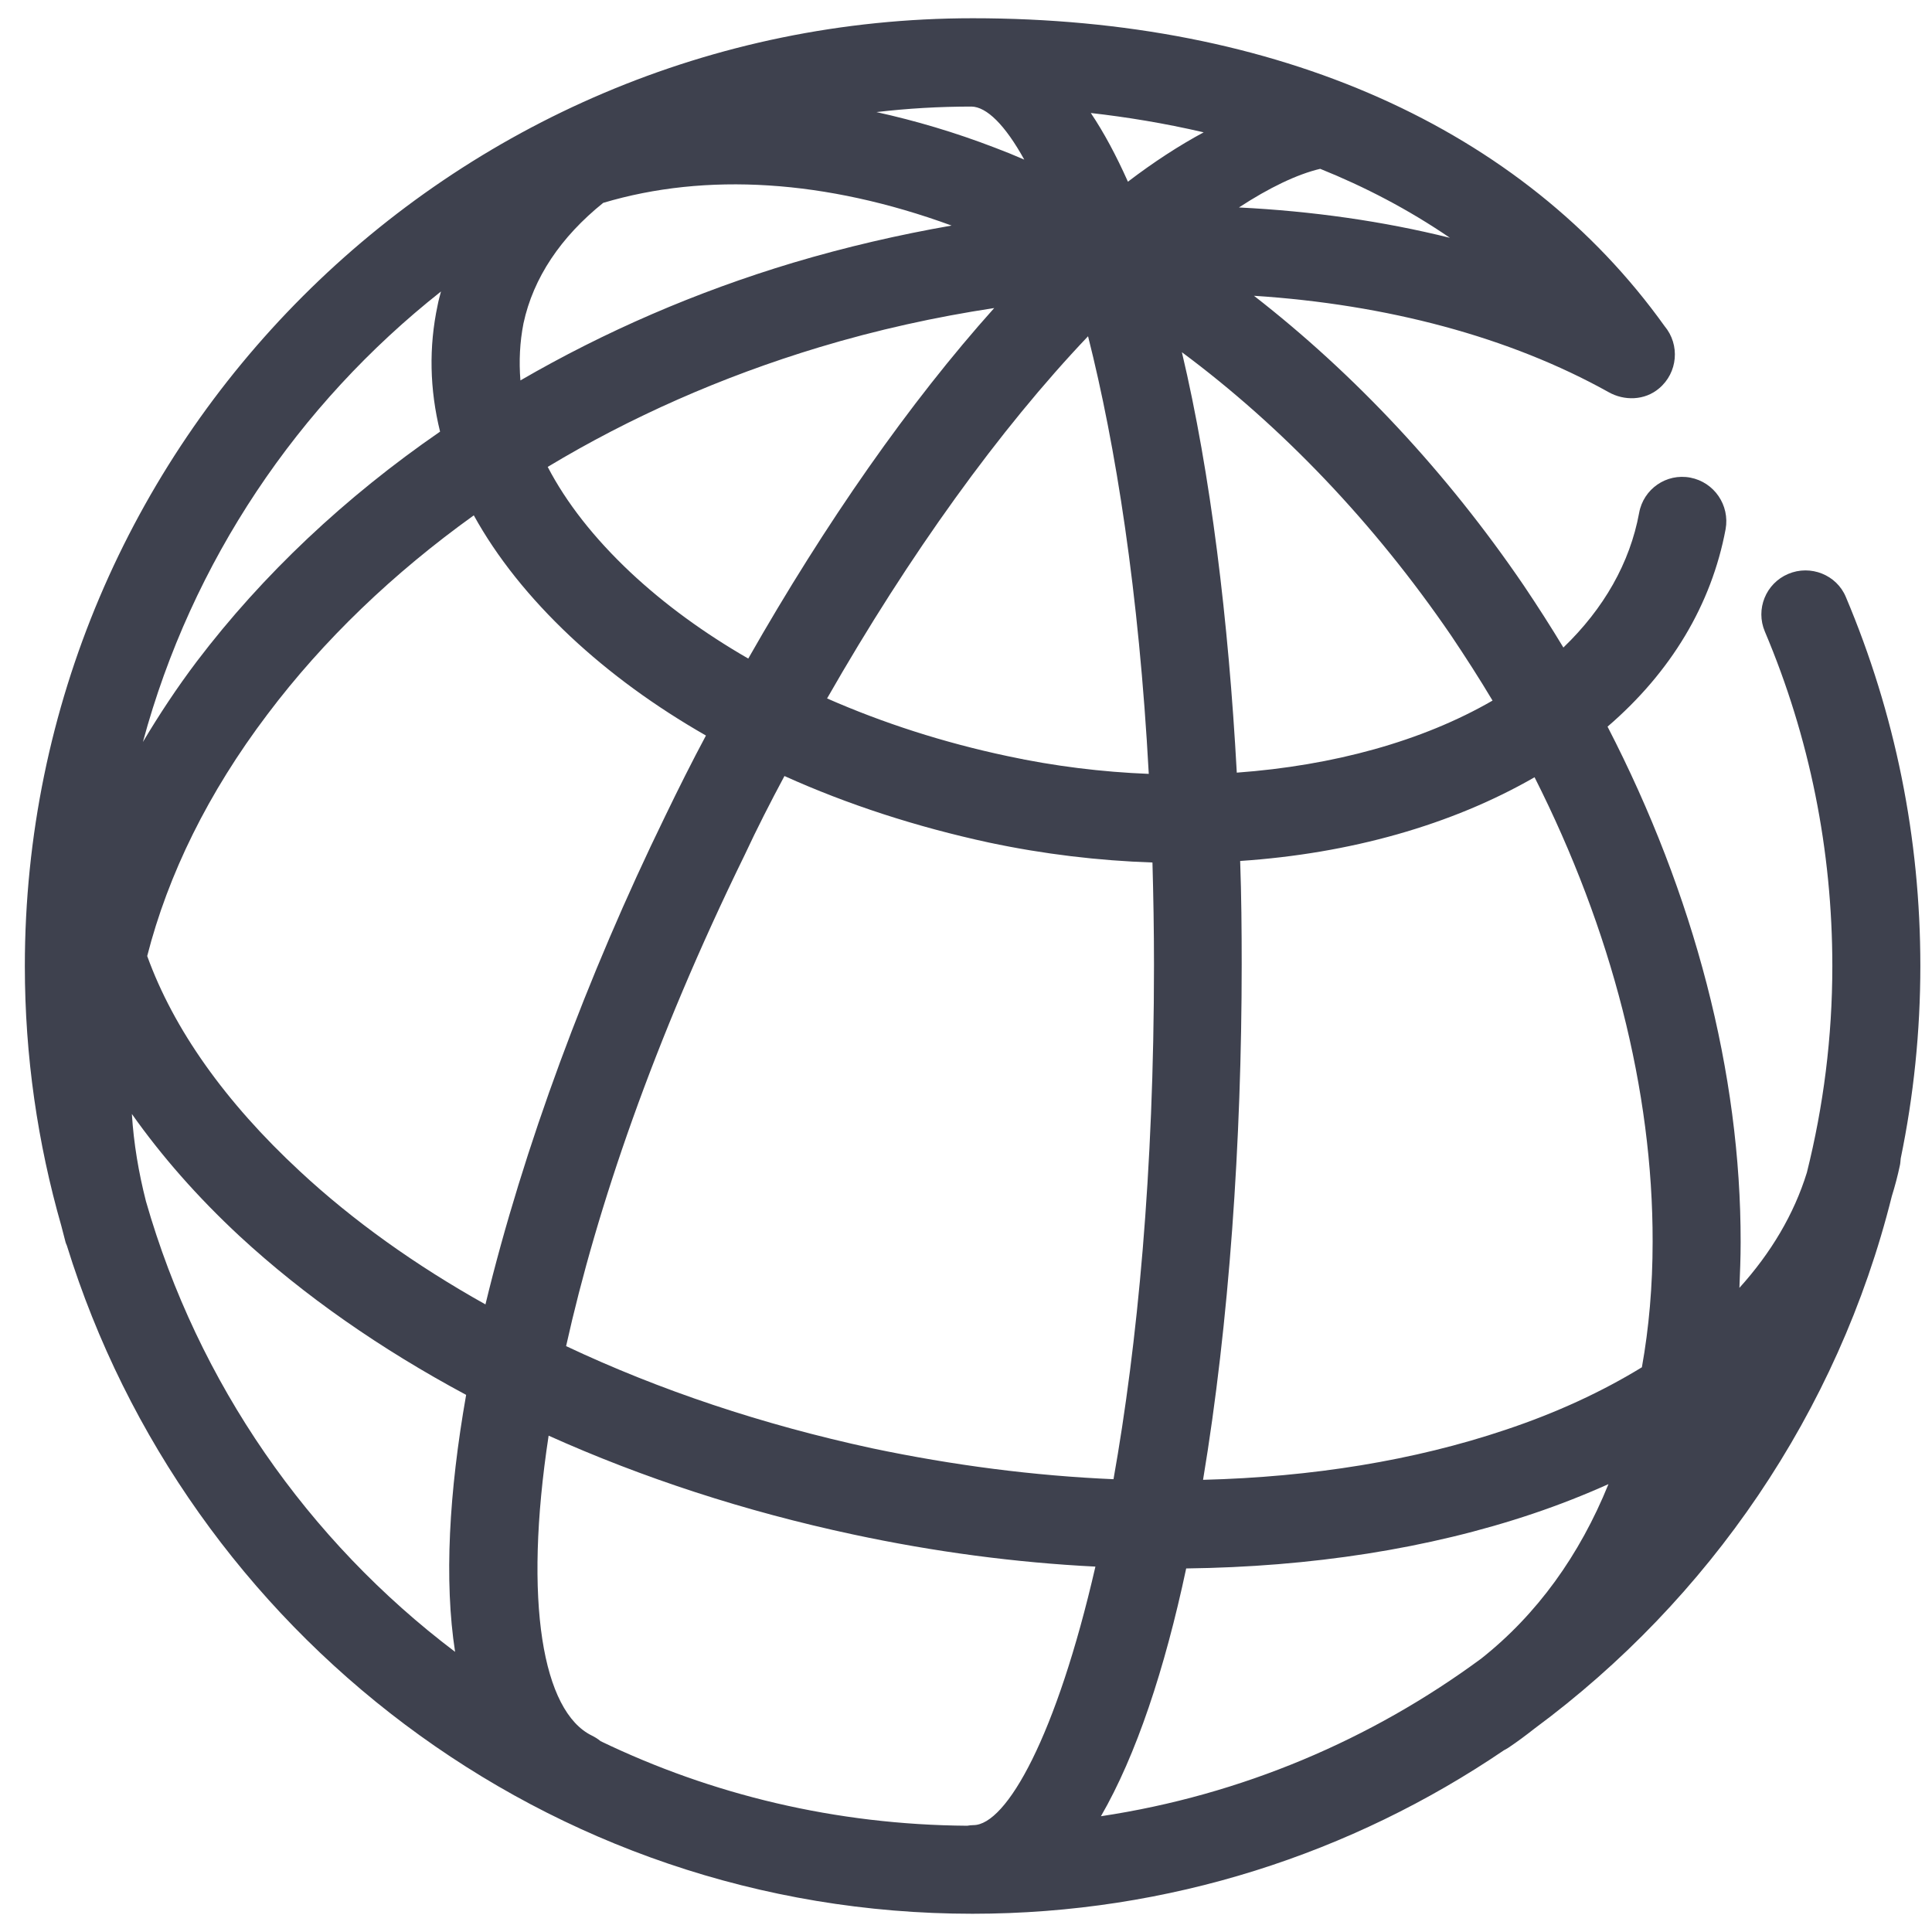 <svg width="63" height="63" viewBox="0 0 63 63" fill="none" xmlns="http://www.w3.org/2000/svg">
<path d="M58.31 18.715C57.58 19.025 57.24 19.865 57.55 20.595C59.01 24.045 59.75 27.725 59.75 31.505C59.75 33.825 59.46 36.075 58.92 38.235C58.5 39.595 57.75 40.855 56.72 41.995C56.74 41.505 56.76 41.015 56.76 40.515C56.77 34.995 55.25 29.175 52.42 23.695C54.49 21.915 55.81 19.715 56.27 17.255C56.41 16.475 55.9 15.725 55.12 15.575C54.34 15.425 53.59 15.945 53.45 16.725C53.15 18.355 52.3 19.845 50.98 21.115C50.57 20.435 50.14 19.765 49.69 19.095C47.17 15.395 44.17 12.195 40.89 9.645C45.22 9.925 49.22 10.985 52.45 12.785C52.96 13.075 53.63 13.065 54.1 12.665C54.71 12.155 54.79 11.245 54.28 10.635C49.65 4.165 41.64 0.595 31.72 0.595C14.68 0.595 0.81 14.465 0.81 31.505C0.81 34.445 1.23 37.285 2 39.975C2.05 40.155 2.09 40.335 2.14 40.515C2.15 40.555 2.17 40.585 2.18 40.615C6.08 53.215 17.84 62.405 31.71 62.405C38.13 62.405 44.09 60.435 49.04 57.075C49.09 57.045 49.14 57.025 49.18 56.995C49.48 56.795 49.76 56.585 50.04 56.365C55.72 52.165 59.93 46.065 61.69 39.005C61.79 38.685 61.88 38.345 61.95 38.015C61.97 37.935 61.97 37.855 61.98 37.775C62.4 35.745 62.62 33.645 62.62 31.495C62.62 27.325 61.8 23.275 60.19 19.465C59.89 18.745 59.04 18.405 58.31 18.715ZM47.32 20.725C47.79 21.425 48.24 22.125 48.67 22.845C46.37 24.175 43.47 24.965 40.33 25.195C40.06 20.235 39.48 15.455 38.54 11.485C41.81 13.915 44.81 17.055 47.32 20.725ZM43.05 5.505C44.49 6.085 45.92 6.825 47.28 7.755C45.11 7.215 42.8 6.885 40.4 6.765C41.38 6.125 42.29 5.685 43.05 5.505ZM39.25 4.315C38.45 4.745 37.62 5.285 36.78 5.925C36.4 5.075 36 4.325 35.57 3.685C36.72 3.815 37.96 4.015 39.25 4.315ZM25.58 25.305C27.64 26.235 29.89 26.965 32.25 27.475C34.04 27.855 35.82 28.065 37.58 28.125C37.61 29.205 37.63 30.315 37.63 31.455C37.63 38.225 37.09 43.845 36.31 48.235C33.74 48.125 31.09 47.785 28.43 47.225C24.87 46.455 21.51 45.335 18.46 43.895C19.46 39.395 21.32 33.935 24.28 27.885C24.69 27.005 25.13 26.145 25.58 25.305ZM20.56 18.665C19.37 17.545 18.47 16.395 17.86 15.225C20.55 13.605 23.53 12.285 26.71 11.325C28.6 10.755 30.51 10.335 32.42 10.045C29.66 13.125 26.92 17.045 24.4 21.475C22.96 20.645 21.67 19.705 20.56 18.665ZM37.46 25.235C35.94 25.175 34.38 24.985 32.85 24.655C30.77 24.215 28.79 23.575 26.97 22.775C29.65 18.085 32.59 14.005 35.48 10.965C36.38 14.525 37.14 19.305 37.46 25.235ZM31.68 3.475C32.17 3.485 32.77 4.065 33.4 5.205C33.08 5.065 32.76 4.935 32.44 4.815C31.14 4.315 29.85 3.935 28.58 3.655C29.6 3.535 30.63 3.475 31.68 3.475ZM17.07 10.545C17.39 9.055 18.29 7.725 19.67 6.615C23.02 5.615 26.93 5.855 31.03 7.355C29.31 7.655 27.58 8.055 25.87 8.565C22.7 9.515 19.71 10.815 16.97 12.405C16.92 11.775 16.95 11.155 17.07 10.545ZM14.38 9.505C14.34 9.655 14.3 9.795 14.27 9.955C13.98 11.315 14.01 12.695 14.35 14.075C11.26 16.205 8.57 18.735 6.42 21.565C5.77 22.425 5.19 23.305 4.66 24.195C6.25 18.305 9.72 13.185 14.38 9.505ZM14.84 53.865C10.04 50.235 6.46 45.105 4.76 39.175C4.52 38.235 4.36 37.285 4.3 36.325C5.26 37.685 6.43 39.025 7.82 40.315C9.92 42.255 12.42 43.995 15.2 45.485C14.64 48.665 14.48 51.545 14.84 53.865ZM9.78 38.195C7.34 35.935 5.66 33.555 4.8 31.175C5.48 28.515 6.79 25.845 8.72 23.295C10.55 20.865 12.83 18.685 15.45 16.805C16.2 18.165 17.26 19.495 18.6 20.755C19.88 21.955 21.36 23.035 23.02 23.985C22.56 24.845 22.12 25.725 21.69 26.615C19.14 31.845 17.06 37.445 15.83 42.535C13.56 41.265 11.51 39.805 9.78 38.195ZM31.74 59.515C31.67 59.515 31.6 59.525 31.54 59.535C27.26 59.505 23.21 58.525 19.58 56.775C19.5 56.705 19.4 56.645 19.3 56.595C17.7 55.815 17.06 52.255 17.89 46.815C20.96 48.195 24.3 49.285 27.81 50.035C30.47 50.605 33.12 50.955 35.72 51.085C34.45 56.615 32.82 59.515 31.74 59.515ZM48.3 54.085C44.72 56.725 40.49 58.535 35.9 59.225C37.05 57.235 37.98 54.435 38.68 51.145C42.74 51.095 46.59 50.505 50 49.355C50.86 49.065 51.67 48.745 52.45 48.395C51.51 50.715 50.12 52.645 48.3 54.085ZM53.54 44.585C52.25 45.375 50.77 46.065 49.09 46.625C46.12 47.625 42.78 48.165 39.23 48.255C40.08 43.145 40.49 37.215 40.49 31.445C40.49 30.325 40.48 29.195 40.44 28.075C44.02 27.835 47.33 26.905 50.04 25.345C52.55 30.315 53.9 35.555 53.89 40.495C53.89 41.935 53.77 43.305 53.54 44.585Z" fill="#3E414E"/>
</svg>
